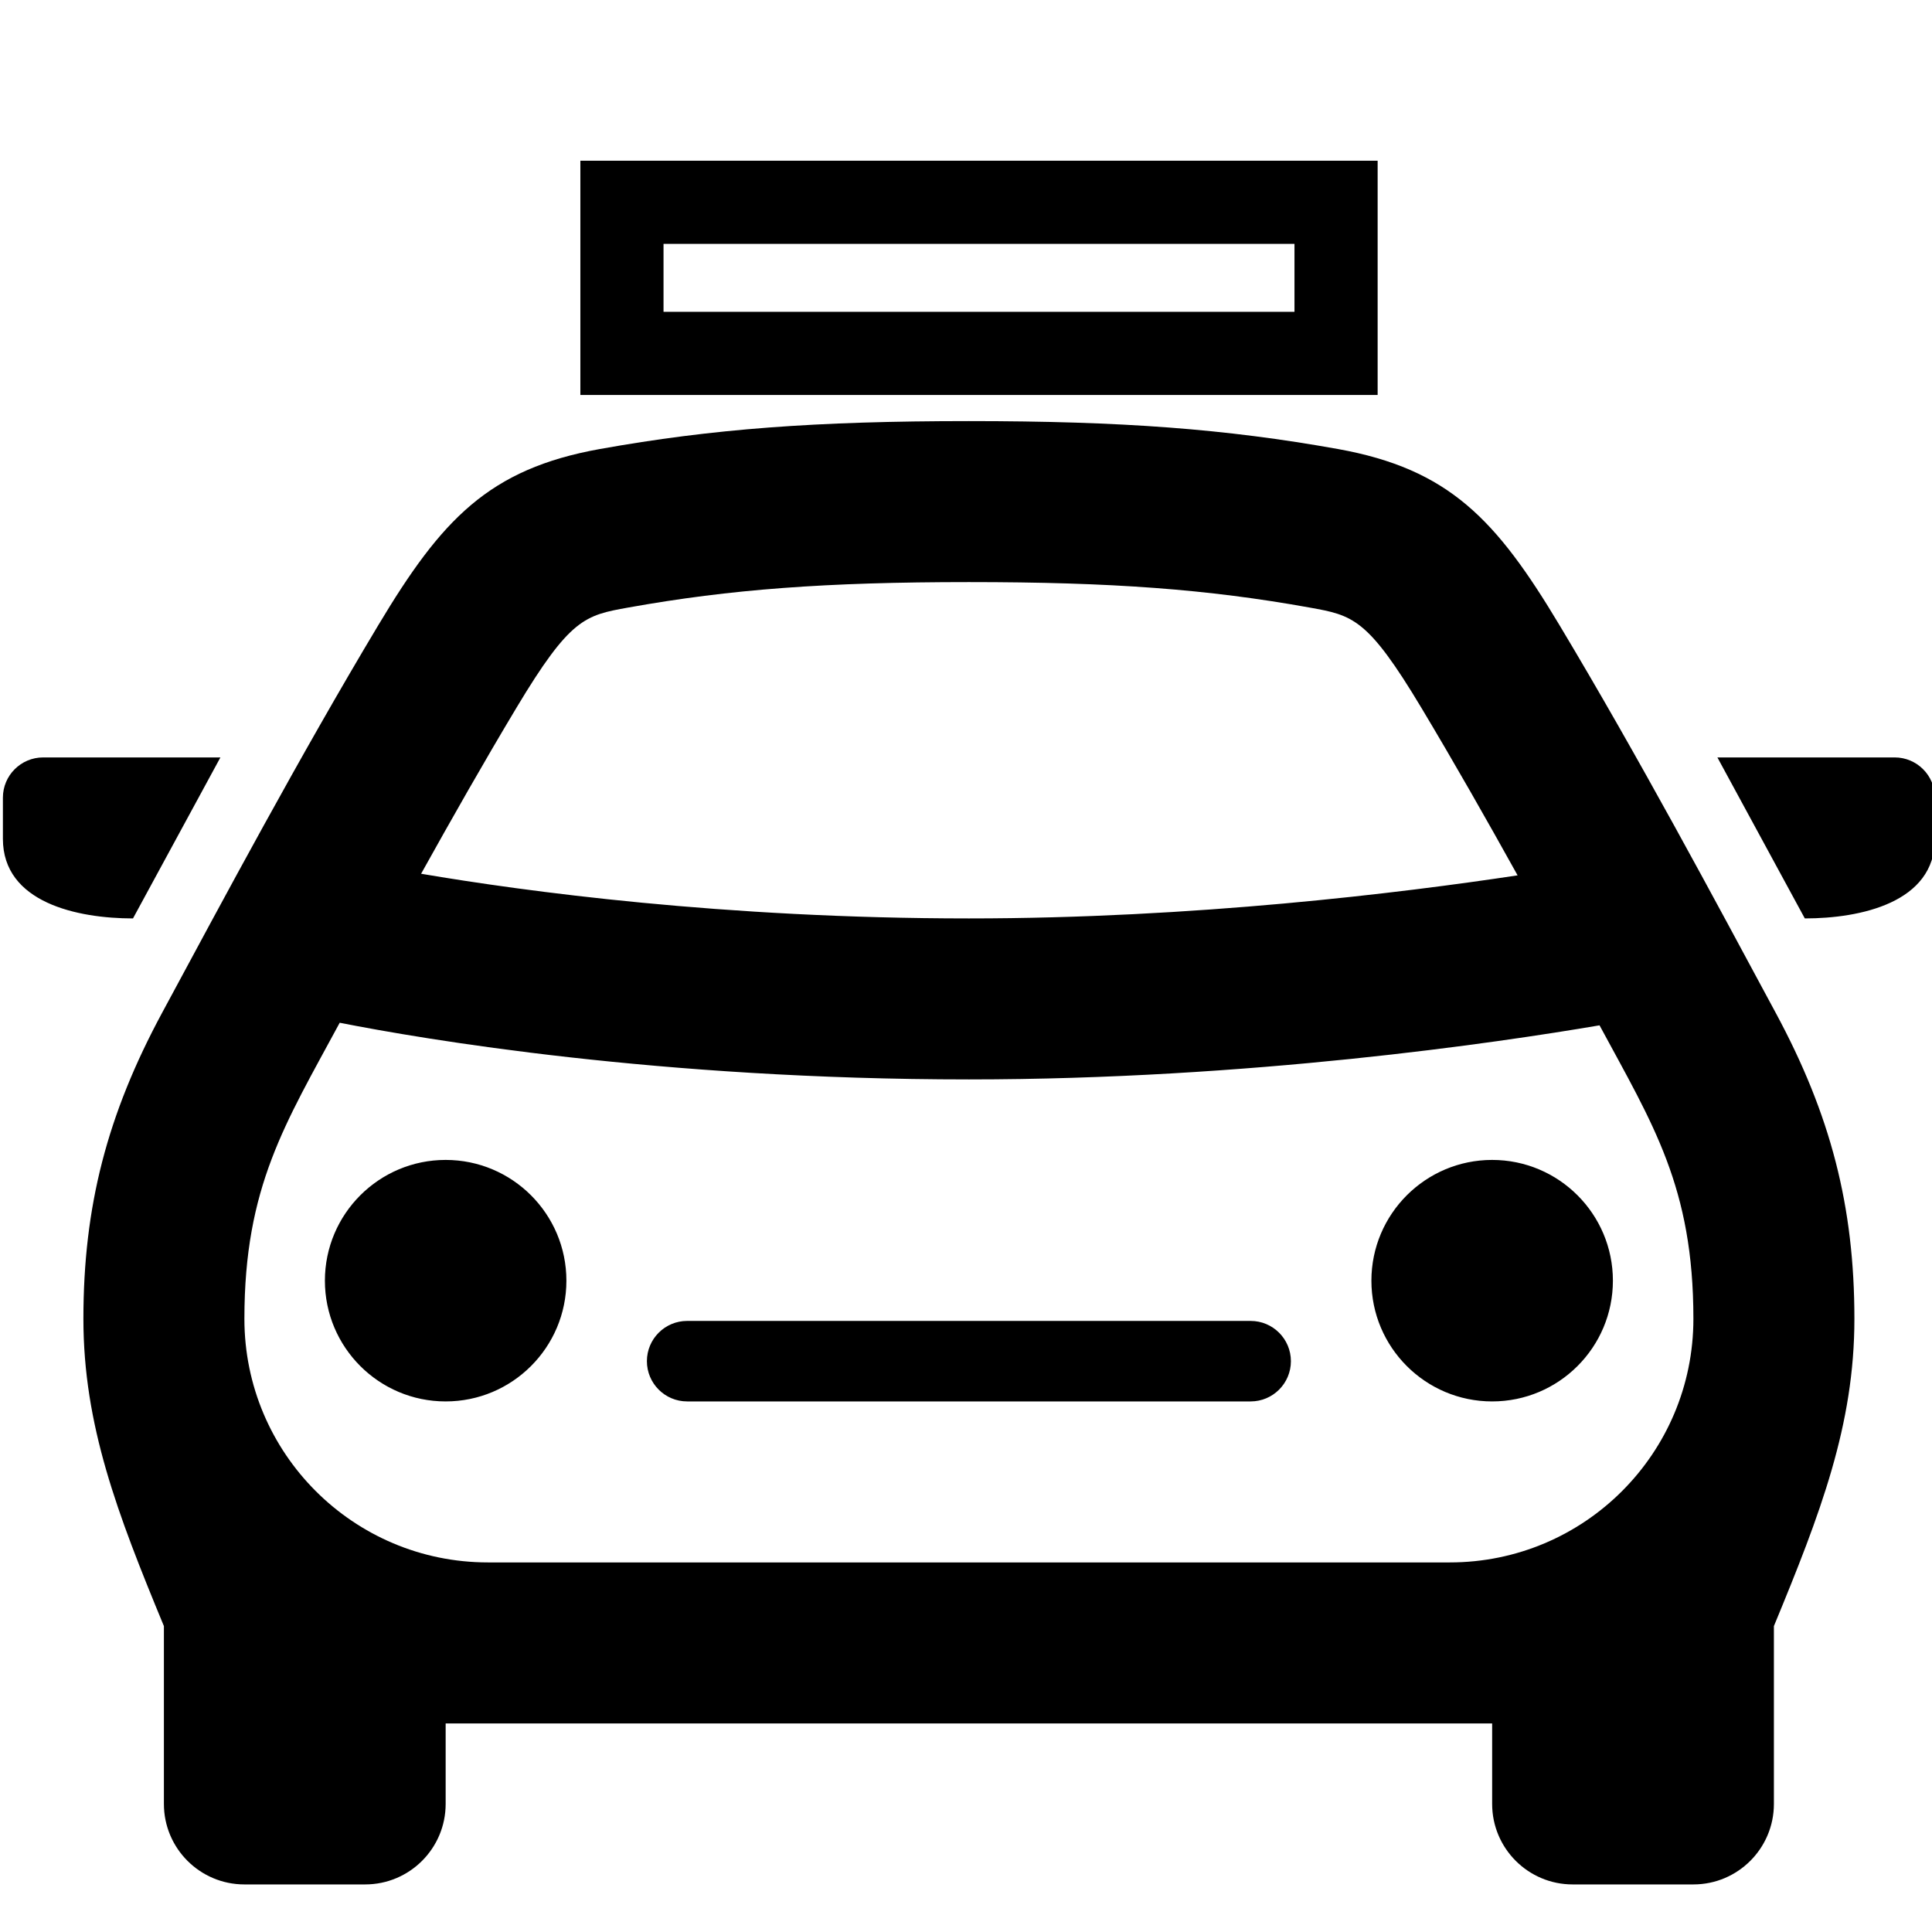 <?xml version="1.0" encoding="UTF-8" standalone="no"?>
<svg
   xmlns:osb="http://www.openswatchbook.org/uri/2009/osb"
   xmlns:dc="http://purl.org/dc/elements/1.1/"
   xmlns:cc="http://creativecommons.org/ns#"
   xmlns:rdf="http://www.w3.org/1999/02/22-rdf-syntax-ns#"
   xmlns:svg="http://www.w3.org/2000/svg"
   xmlns="http://www.w3.org/2000/svg"
   xmlns:sodipodi="http://sodipodi.sourceforge.net/DTD/sodipodi-0.dtd"
   xmlns:inkscape="http://www.inkscape.org/namespaces/inkscape"
   width="24"
   height="24"
   viewBox="0 0 24 24"
   version="1.1"
   id="svg3751"
   sodipodi:docname="taxi.svg"
   inkscape:version="0.92.1 r15371">
  <defs
     id="defs3755">
    <linearGradient
       id="linearGradient6251"
       osb:paint="solid">
      <stop
         style="stop-color:#ffff00;stop-opacity:1;"
         offset="0"
         id="stop6249" />
    </linearGradient>
  </defs>
  <sodipodi:namedview
     pagecolor="#ffffff"
     bordercolor="#666666"
     borderopacity="1"
     objecttolerance="10"
     gridtolerance="10"
     guidetolerance="10"
     inkscape:pageopacity="0"
     inkscape:pageshadow="2"
     inkscape:window-width="1920"
     inkscape:window-height="1051"
     id="namedview3753"
     showgrid="false"
     inkscape:zoom="27.812867"
     inkscape:cx="9.9851729"
     inkscape:cy="10.994501"
     inkscape:window-x="1366"
     inkscape:window-y="0"
     inkscape:window-maximized="1"
     inkscape:current-layer="svg3751"
     inkscape:pagecheckerboard="false" />
  <path
     d="m 7.036,15.909 c 0,-0.828 -0.672,-1.5 -1.5,-1.5 -0.828,0 -1.5,0.672 -1.5,1.5 0,0.828 0.672,1.5 1.5,1.5 0.828,0 1.5,-0.672 1.5,-1.5 z m 9,1 c 0,-0.276 -0.224,-0.5 -0.5,-0.5 H 8.536 c -0.276,0 -0.5,0.224 -0.5,0.5 0,0.276 0.224,0.5 0.5,0.5 h 7 c 0.276,0 0.5,-0.224 0.5,-0.5 z m 4,-1 c 0,-0.828 -0.672,-1.5 -1.5,-1.5 -0.828,0 -1.5,0.672 -1.5,1.5 0,0.828 0.672,1.5 1.5,1.5 0.828,0 1.5,-0.672 1.5,-1.5 z m -17.298,-6.5 H 0.536 c -0.276,0 -0.5,0.224 -0.5,0.5 v 0.511 c 0,0.793 0.926,0.989 1.616,0.989 z m 19.318,3.168 c -0.761,-1.413 -1.699,-3.17 -2.684,-4.812 -0.786,-1.312 -1.37,-1.938 -2.751,-2.187 -1.395,-0.25 -2.681,-0.347 -4.585,-0.347 -1.904,0 -3.19,0.097 -4.585,0.347 -1.381,0.248 -1.965,0.875 -2.751,2.187 -0.981,1.637 -1.913,3.382 -2.684,4.812 -0.687,1.273 -0.98,2.412 -0.98,3.806 0,1.318 0.42,2.415 1,3.817 v 2.209 c 0,0.552 0.448,1 1,1 h 1.5 c 0.552,0 1,-0.448 1,-1 v -1 H 18.536 v 1 c 0,0.552 0.448,1 1,1 h 1.5 c 0.552,0 1,-0.448 1,-1 v -2.209 c 0.58,-1.403 1,-2.499 1,-3.817 0,-1.394 -0.293,-2.533 -0.98,-3.806 z m -15.641,-3.784 c 0.67,-1.117 0.852,-1.149 1.39,-1.246 1.268,-0.227 2.455,-0.316 4.231,-0.316 1.776,0 2.963,0.088 4.231,0.316 0.538,0.097 0.72,0.129 1.39,1.246 0.408,0.681 0.81,1.388 1.195,2.081 -1.456,0.22 -4.02,0.535 -6.816,0.535 -3.048,0 -5.517,-0.336 -6.805,-0.555 0.382,-0.686 0.779,-1.386 1.184,-2.061 z m 11.595,10.616 H 6.062 c -1.671,0 -3.026,-1.354 -3.026,-3.026 0,-1.641 0.506,-2.421 1.184,-3.678 1.041,0.205 3.967,0.704 7.816,0.704 3.481,0 6.561,-0.455 7.834,-0.672 0.664,1.231 1.166,2.01 1.166,3.646 0,1.672 -1.355,3.026 -3.026,3.026 z m 5.526,-10 c 0.276,0 0.5,0.224 0.5,0.5 v 0.511 c 0,0.793 -0.926,0.989 -1.616,0.989 l -1.086,-2 z"
     id="path3749"
     inkscape:connector-curvature="0"
     style="fill:#000000;fill-opacity:1;fill-rule:nonzero;stroke-width:0.1;stroke-miterlimit:4;stroke-dasharray:none;paint-order:markers fill stroke" />
  <rect
     style="fill:none;fill-opacity:1;stroke:#000000;stroke-width:1.033;stroke-miterlimit:4;stroke-dasharray:none"
     id="rect3767"
     width="8.871"
     height="1.877"
     x="7.726"
     y="2.513" />
</svg>
